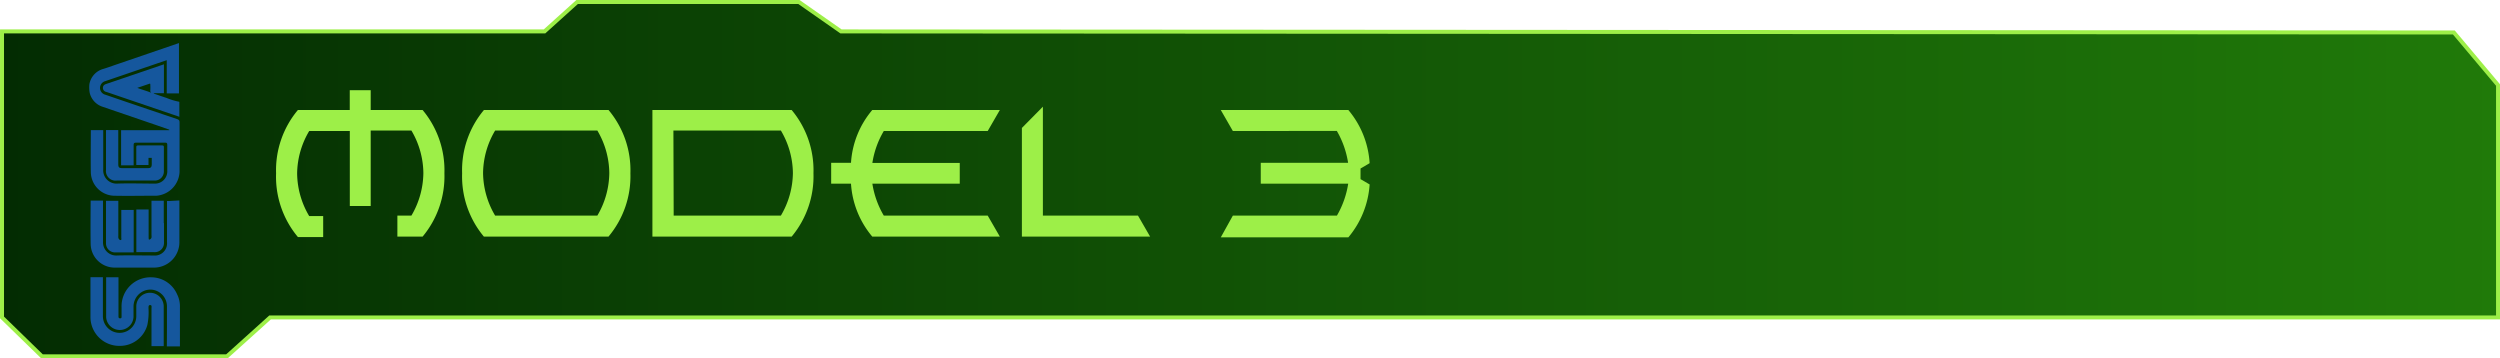<svg xmlns="http://www.w3.org/2000/svg" xmlns:xlink="http://www.w3.org/1999/xlink" viewBox="0 0 470.33 67.41"><defs><style>.ad341eb8-f92c-4c80-b91d-beff05713ed4{stroke:#9def48;stroke-miterlimit:10;stroke-width:0.75px;fill:url(#b162533b-c876-432b-9384-9d94f010072e);}.bd9b842a-8560-41c3-bfe7-72753192a09a{fill:#9def48;}.ba194323-7cd9-48e7-b96c-035d35c6b9bc{fill:#15579d;}</style><linearGradient id="b162533b-c876-432b-9384-9d94f010072e" x1="0.38" y1="33.7" x2="469.96" y2="33.7" gradientUnits="userSpaceOnUse"><stop offset="0" stop-color="#032c02"/><stop offset="1" stop-color="#207a09"/></linearGradient></defs><g id="a6f1f6bf-c83c-4a14-a7a9-1ab598866655" data-name="texte"><polygon class="ad341eb8-f92c-4c80-b91d-beff05713ed4" points="0.38 5.91 102.44 5.91 108.57 0.38 150.31 0.38 158.22 5.91 461.65 6.11 469.96 16 469.96 59.72 50.81 59.72 42.7 67.03 7.89 67.03 0.38 59.72 0.38 5.91"/><path class="bd9b842a-8560-41c3-bfe7-72753192a09a" d="M65.87,24.68H58.23a15.94,15.94,0,0,0-2.27,8,16,16,0,0,0,2.27,8h2.63v3.95H56.11A17.67,17.67,0,0,1,52,32.63a17.62,17.62,0,0,1,4.1-11.9h9.76V17H69.8v3.73h9.77a17.67,17.67,0,0,1,4.1,11.9,17.72,17.72,0,0,1-4.1,11.91H74.82V40.59h2.64a16.08,16.08,0,0,0,2.25-8,16,16,0,0,0-2.25-8H69.8V38.79H65.87Z" transform="translate(-0.06 -0.03)"/><path class="bd9b842a-8560-41c3-bfe7-72753192a09a" d="M114.54,44.54H91.09A17.67,17.67,0,0,1,87,32.63a17.62,17.62,0,0,1,4.1-11.9h23.45a17.63,17.63,0,0,1,4.11,11.9A17.67,17.67,0,0,1,114.54,44.54Zm-2.1-3.95a16.08,16.08,0,0,0,2.25-8,16,16,0,0,0-2.25-8H93.21a15.94,15.94,0,0,0-2.27,8,16,16,0,0,0,2.27,8Z" transform="translate(-0.06 -0.03)"/><path class="bd9b842a-8560-41c3-bfe7-72753192a09a" d="M122.8,20.73H149a17.67,17.67,0,0,1,4.1,11.9A17.72,17.72,0,0,1,149,44.54H122.8Zm4,19.86h20.17a16.09,16.09,0,0,0,2.26-8,16,16,0,0,0-2.26-8H126.75Z" transform="translate(-0.06 -0.03)"/><path class="bd9b842a-8560-41c3-bfe7-72753192a09a" d="M180.62,34.59H164.18a16.93,16.93,0,0,0,2.15,6h19.55l2.28,3.95h-24a17.11,17.11,0,0,1-4-9.95h-3.73V30.66h3.73a17,17,0,0,1,4-9.93h24l-2.28,3.95H166.33a16.77,16.77,0,0,0-2.15,6h16.44Z" transform="translate(-0.06 -0.03)"/><path class="bd9b842a-8560-41c3-bfe7-72753192a09a" d="M196.26,40.59h17.89l2.28,3.95H192.31V24.1l3.95-4Z" transform="translate(-0.06 -0.03)"/><path class="bd9b842a-8560-41c3-bfe7-72753192a09a" d="M232,24.68l-2.27-3.95h24a17.09,17.09,0,0,1,4,10l-1.71,1v2l1.71,1a17.17,17.17,0,0,1-4,9.95h-24L232,40.59h19.58a17.24,17.24,0,0,0,2.12-6H237.25V30.66h16.43a17.08,17.08,0,0,0-2.12-6Z" transform="translate(-0.06 -0.03)"/></g><g id="a5737701-0b81-4104-8a84-483aa2339ce9" data-name="sega"><path class="ba194323-7cd9-48e7-b96c-035d35c6b9bc" d="M33.73,8.1l0,4.1s0,2.09,0,4.95v.45H32.57l-1.14,0c0-1.76,0-3.95,0-5.7,0-.18,0-.55,0-.55L24.83,13.6l-4.95,1.69a1.33,1.33,0,0,0-1,1.29,1.31,1.31,0,0,0,1,1.27q6.72,2.31,13.46,4.57c.45.15.5.32.5.71q0,4.62,0,9.24a4.71,4.71,0,0,1-4.31,4.48c-2.72,0-5.44.06-8.16,0a4.51,4.51,0,0,1-4.22-4.39c-.05-2.54,0-5.41,0-7.95h2.33v.41c0,2.33,0,4.67,0,7a2.5,2.5,0,0,0,2.66,2.65c2.31-.08,4.61,0,6.92,0a2.31,2.31,0,0,0,2.47-2.47c0-1.6,0-3.2,0-4.79,0-.37-.11-.45-.46-.44-1.79,0-3.59,0-5.38,0-.42,0-.49.12-.49.51,0,1.11,0,3.35,0,3.35v.4H22.84V24.52H31.9l0-.1-2.26-.79L19.23,20.07a3.62,3.62,0,0,1-2.3-2.6,6,6,0,0,1-.05-1.61A3.62,3.62,0,0,1,19.48,13c.75-.23,1.5-.5,2.25-.76l12-4.11Zm-2.26,53c0-1.11,0-2.23,0-3.35a3.16,3.16,0,0,0-3.12-3.24,3.2,3.2,0,0,0-3.17,3.26c0,.63,0,1.25,0,1.87a2.58,2.58,0,0,1-5.15.09c0-2.41,0-5.13,0-7.54h2.32s0,4.81,0,7v.29c0,.23,0,.44.31.44s.27-.22.27-.43c0-.56,0-1.12,0-1.67a5.45,5.45,0,0,1,5.64-5.62,5.32,5.32,0,0,1,4.81,3.2,5.07,5.07,0,0,1,.53,2.45c0,1.45,0,4.35,0,4.35l0,3H31.45S31.47,62.32,31.47,61.09Z" transform="translate(-0.06 -0.03)"/><path class="ba194323-7cd9-48e7-b96c-035d35c6b9bc" d="M17.08,56.26V52.18h2.34s0,5,0,7.33a3.14,3.14,0,1,0,6.28,0c0-.62,0-1.25,0-1.87a2.58,2.58,0,1,1,5.16.1c0,2.28,0,5.12,0,7.41H28.56s0-4.87,0-7.07c0-.25.12-.65-.25-.66s-.3.4-.31.66a11.84,11.84,0,0,1-.22,3.09,5.34,5.34,0,0,1-5.18,3.93,5.42,5.42,0,0,1-5.52-5.42c0-1.15,0-2.3,0-3.45ZM33.81,37.74v.51c0,2.46,0,4.92,0,7.38a4.78,4.78,0,0,1-4.56,4.74c-2.61,0-5.22,0-7.82,0A4.51,4.51,0,0,1,17.12,46c-.06-2.64,0-8.23,0-8.23l1.16,0h1.16v.45c0,2.44,0,4.89,0,7.33a2.47,2.47,0,0,0,2.52,2.55c2.34-.07,4.68,0,7,0a2.3,2.3,0,0,0,2.52-2.52c0-2.43,0-7.74,0-7.74h.5ZM29,17.64c.79.27,1.57.55,2.36.8a12.16,12.16,0,0,0,2.34.72c.13,0,.1.14.1.23V22L23.38,18.45c-1.11-.37-2.21-.76-3.33-1.13a.76.76,0,0,1-.63-.73c0-.44.25-.64.64-.77l10.43-3.55.41-.14c0,1.54,0,3.54,0,5.09v.35H29Zm-.34-.07a.48.48,0,0,1-.32-.54,9.19,9.19,0,0,0,0-1.05c0-.11,0-.26-.16-.2l-2.29.78c1,.4,1.92.59,2.77,1ZM25.44,34H22a1.8,1.8,0,0,1-2-2c0-2.35,0-4.7,0-7.05v-.45h2.31V25c0,2,0,3.93,0,5.89,0,.62.15.77.75.77h4.82c.55,0,.72-.17.73-.74,0-.29,0-.91,0-1.19H28v.34l0,1H25.7V29.85s0-1.41,0-2.11c0-.28.09-.35.35-.35h4.48c.26,0,.36.05.36.34,0,1.51,0,3,0,4.55A1.71,1.71,0,0,1,29.1,34c-1.22,0-2.44,0-3.67,0Z" transform="translate(-0.06 -0.03)"/><path class="ba194323-7cd9-48e7-b96c-035d35c6b9bc" d="M20,42c0-1.26,0-2.93,0-4.19h2.32v.43c0,2.08,0,4.15,0,6.23a.73.73,0,0,0,.09.5c.11.13.22.28.39.21s.08-.34.08-.34c0-1.54,0-5.32,0-5.32h2.33v8h-.29c-1.08,0-2.16,0-3.24,0A1.71,1.71,0,0,1,20,45.74C20,44.48,20,42,20,42Zm10.91,0v3.64a1.73,1.73,0,0,1-1.82,1.83c-1,0-2,0-3,0h-.38c0-2.43,0-5.22,0-7.65v-.38l2.31,0v.38c0,1.63,0,3.25,0,4.88,0,0,0,.45.11.41a.54.54,0,0,0,.43-.38,1.83,1.83,0,0,0,0-.47V37.79h2.31s0,3,0,4.22Z" transform="translate(-0.06 -0.03)"/></g></svg>